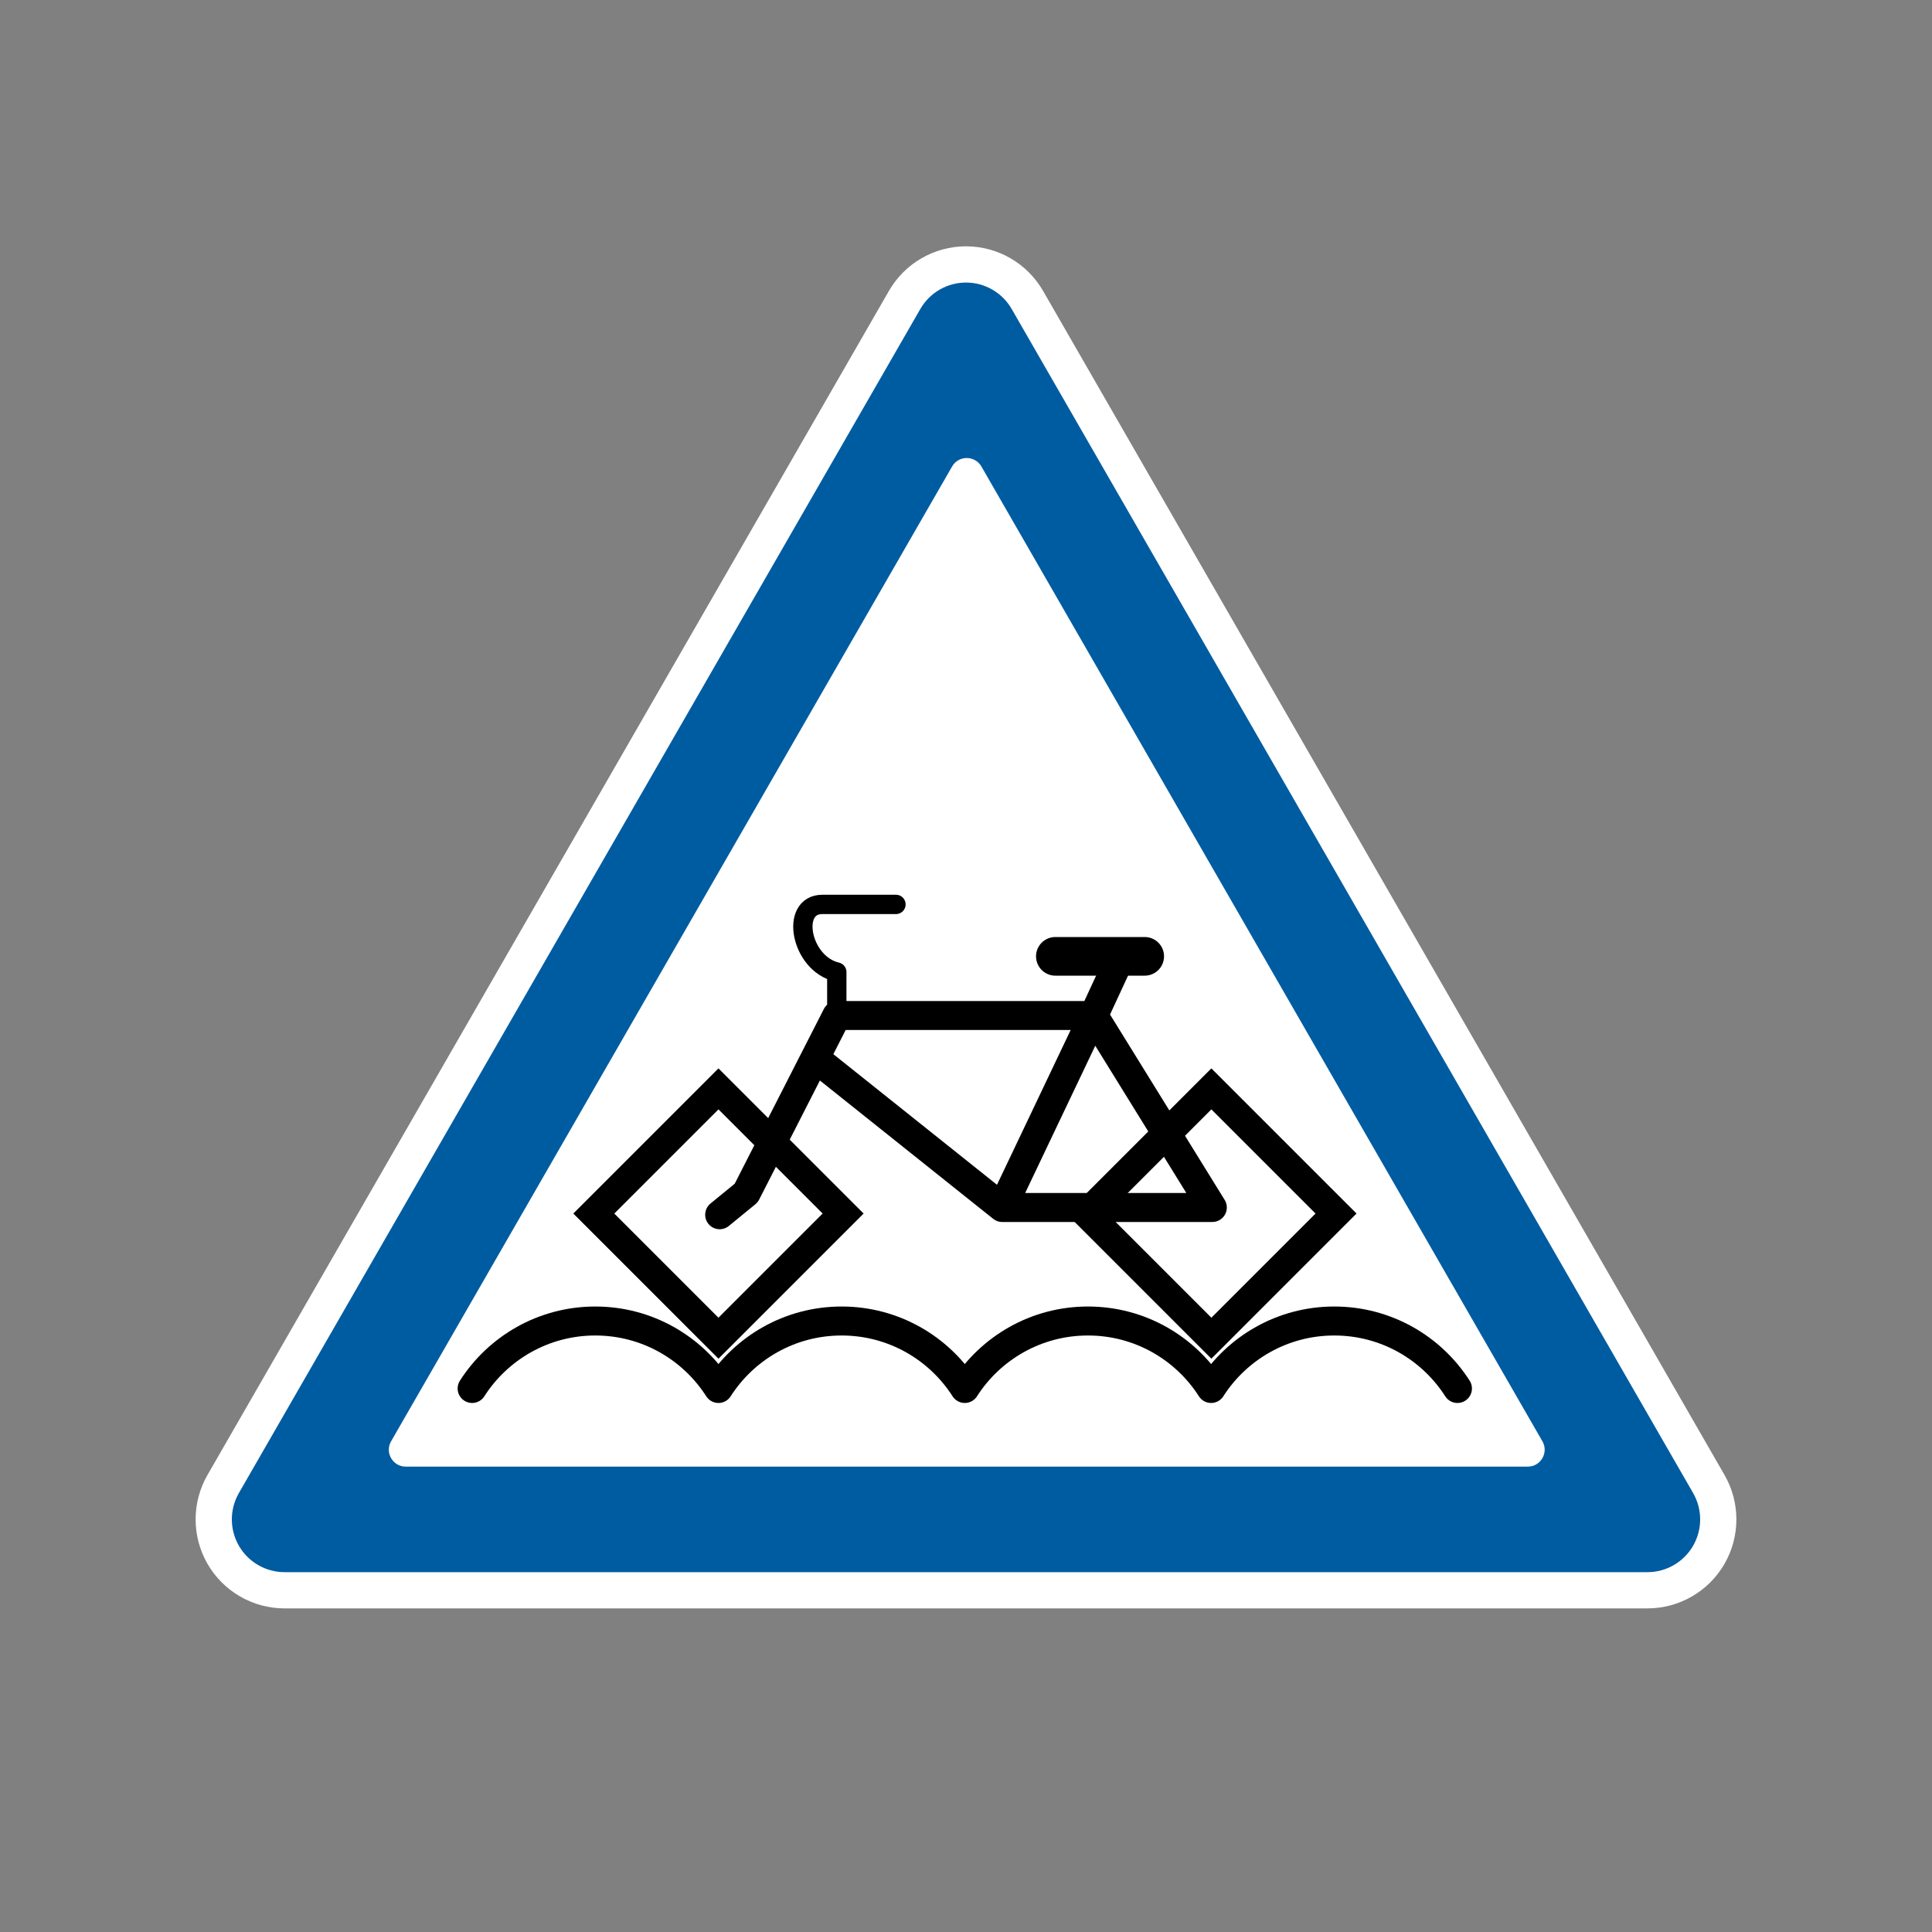 <svg width="300" height="300" viewBox="0 0 300 300" fill="none" xmlns="http://www.w3.org/2000/svg">
<rect x="0" y="0" width="300" height="300" fill="#808080" stroke="none"/>
<path d="M159.53 46.576C157.568 43.166 153.934 41.062 150 41.062C146.066 41.062 142.432 43.166 140.47 46.576L34.655 230.438C32.696 233.843 32.699 238.035 34.663 241.438C36.628 244.84 40.257 246.938 44.186 246.938H255.814C259.743 246.938 263.372 244.84 265.337 241.438C267.302 238.035 267.304 233.843 265.345 230.438L159.53 46.576Z" fill="#005CA1" stroke="white" stroke-width="5.625" stroke-linejoin="round"/>
<path d="M239.504 223.803C240.511 225.553 239.248 227.737 237.229 227.737H63.004C60.985 227.737 59.722 225.553 60.729 223.803L147.841 72.437C148.851 70.683 151.382 70.683 152.392 72.437L239.504 223.803Z" fill="white"/>
<path d="M111.75 188.625L115.875 185.25L126.562 164.302M173.812 149.062L169.816 157.688M155.625 187.5L169.816 157.688M155.625 187.5L126.562 164.302M155.625 187.5H188.25L169.816 157.688M169.816 157.688H129.938L126.562 164.302" stroke="black" stroke-width="4.5" stroke-linecap="round" stroke-linejoin="round"/>
<path d="M139.125 140.437H127.688C122.625 140.437 124.313 149.625 129.938 150.937V157.5" stroke="black" stroke-width="3" stroke-linecap="round" stroke-linejoin="round"/>
<path d="M163.875 148.5H177.75" stroke="black" stroke-width="6" stroke-linecap="round" stroke-linejoin="round"/>
<rect x="92.205" y="188.438" width="27.375" height="27.375" transform="rotate(-45 92.205 188.438)" stroke="black" stroke-width="4.5"/>
<rect x="168.744" y="188.438" width="27.375" height="27.375" transform="rotate(-45 168.744 188.438)" stroke="black" stroke-width="4.5"/>
<path d="M73.312 215.602C77.344 209.302 84.403 205.125 92.438 205.125C100.472 205.125 107.532 209.302 111.562 215.602C115.593 209.302 122.653 205.125 130.688 205.125C138.722 205.125 145.782 209.302 149.812 215.602C153.843 209.302 160.903 205.125 168.938 205.125C176.972 205.125 184.032 209.302 188.062 215.602C192.093 209.302 199.153 205.125 207.188 205.125C215.222 205.125 222.282 209.302 226.312 215.602" stroke="black" stroke-width="4.5" stroke-linecap="round" stroke-linejoin="round"/>
</svg>
